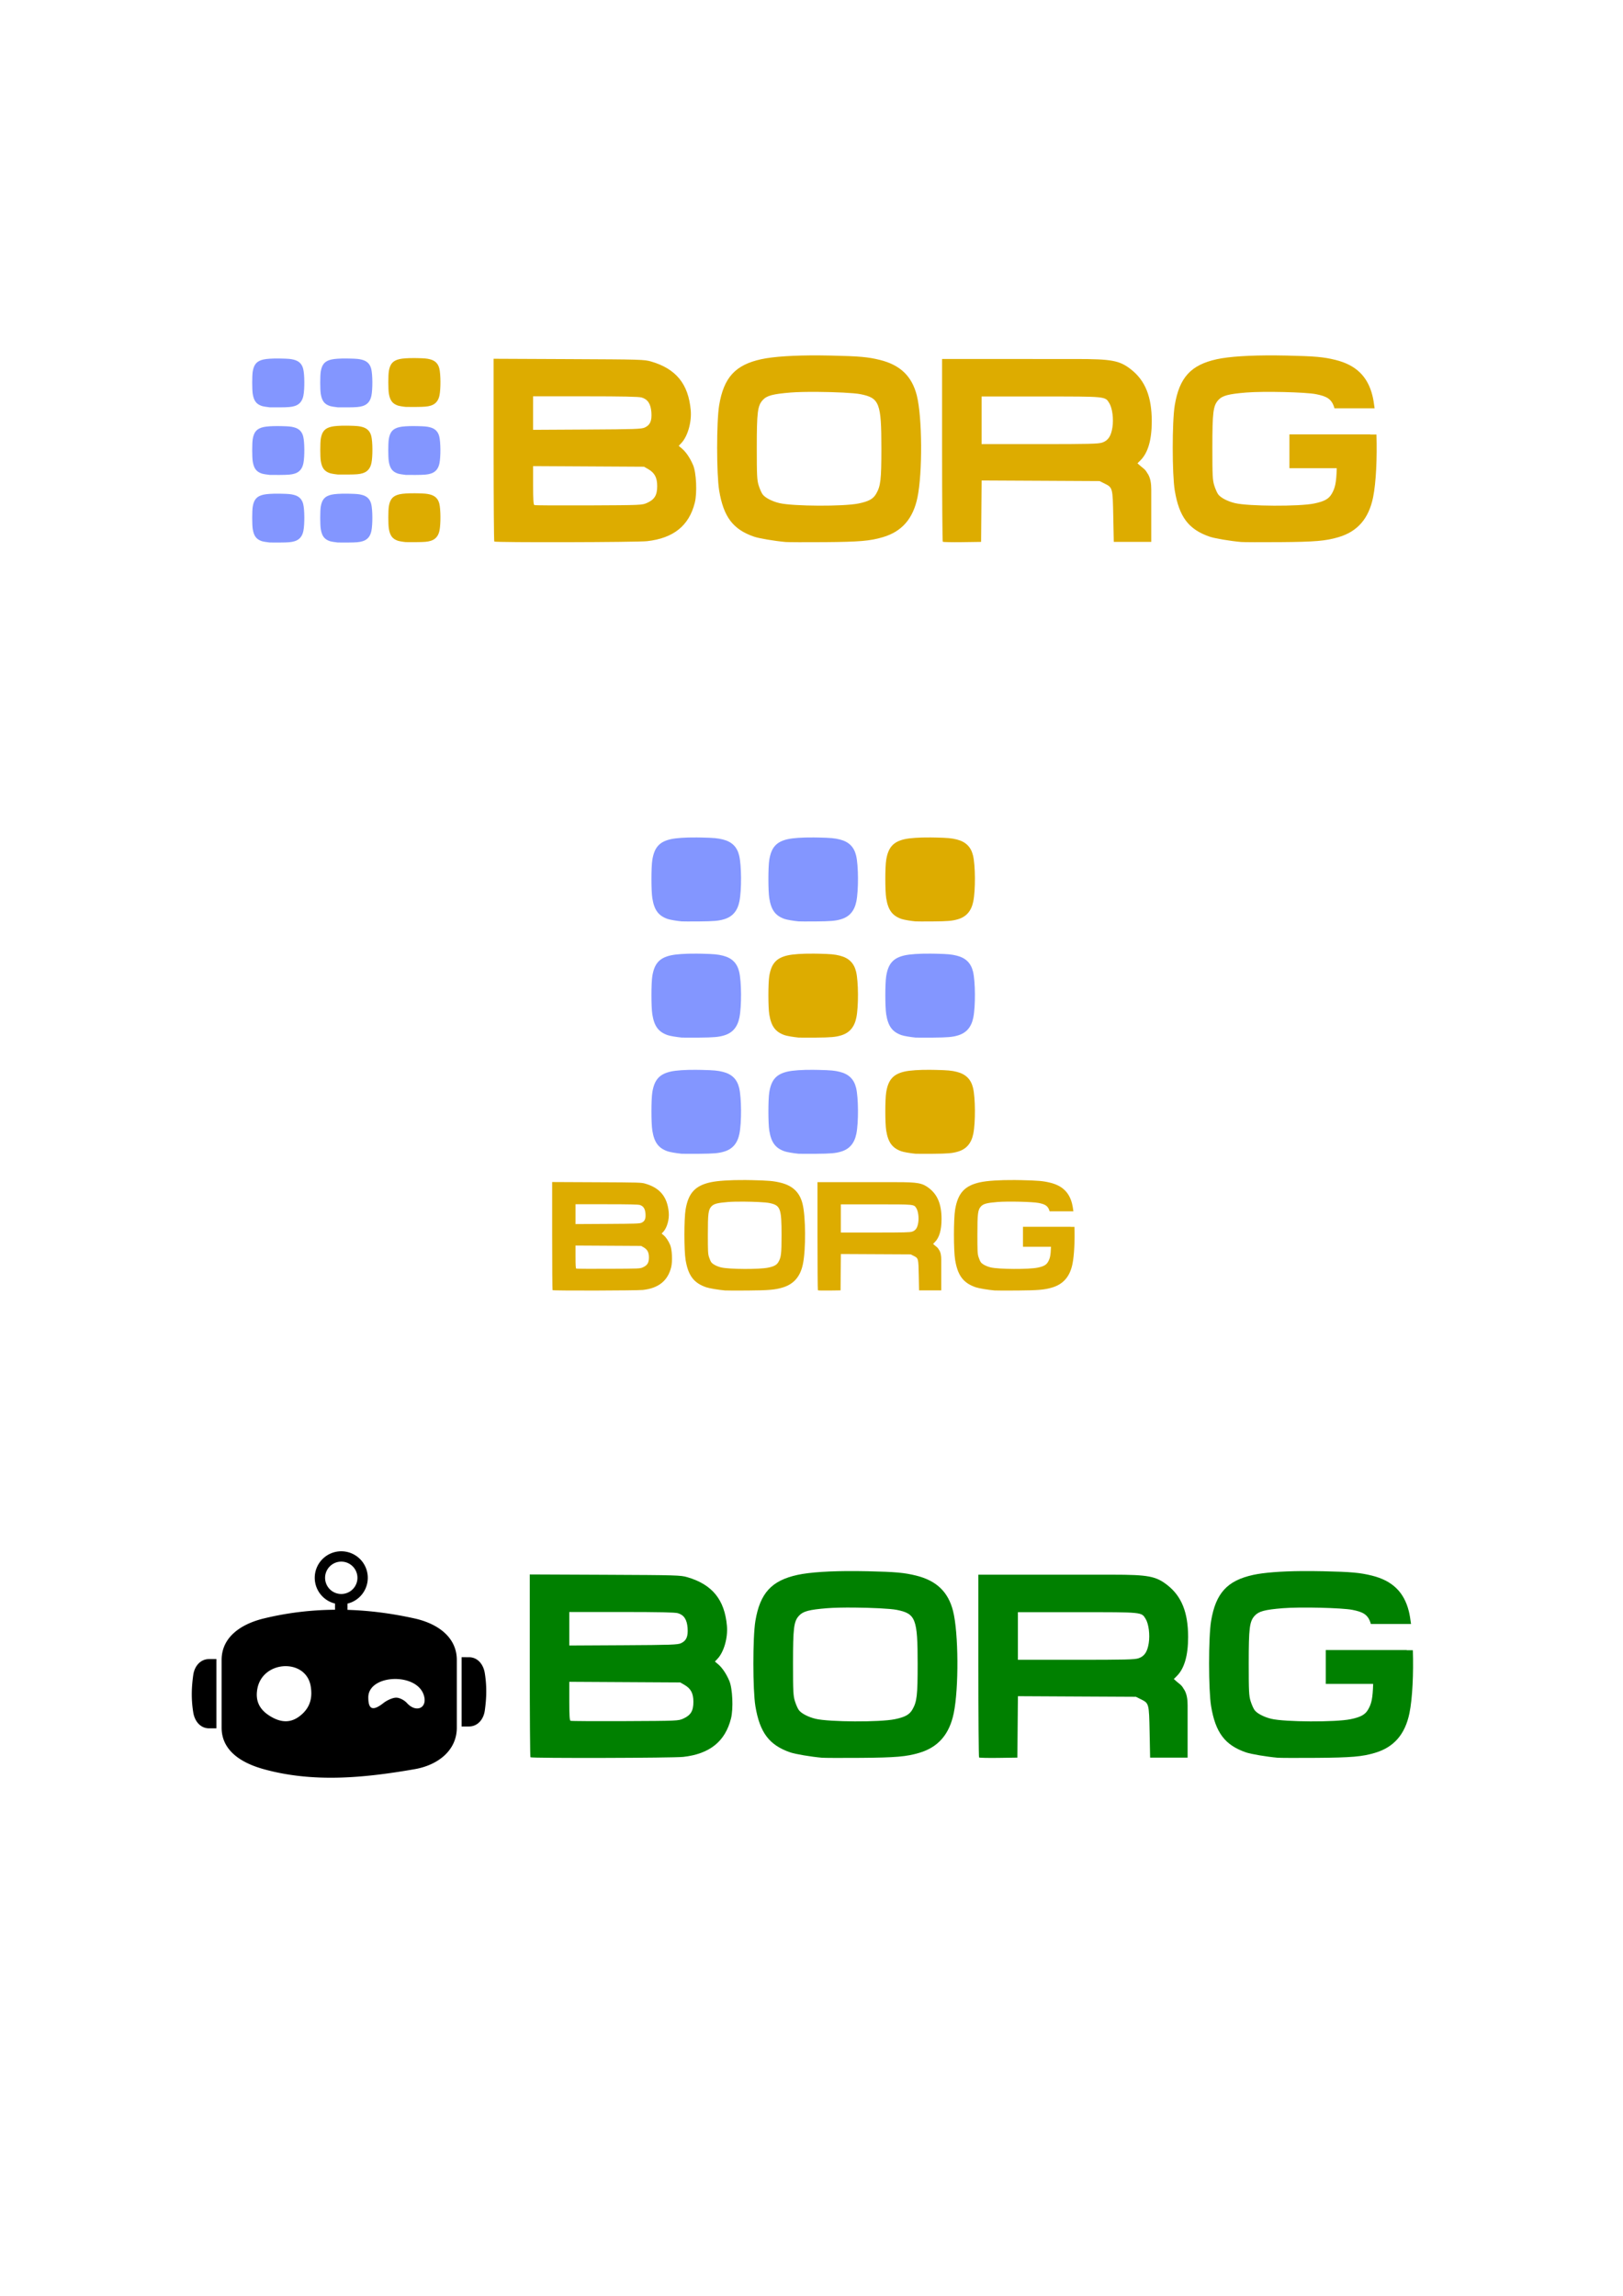 <?xml version="1.0" encoding="UTF-8" standalone="no"?>
<!-- Created with Inkscape (http://www.inkscape.org/) -->

<svg
   width="210mm"
   height="297mm"
   viewBox="0 0 210 297"
   version="1.1"
   id="svg1"
   xml:space="preserve"
   inkscape:version="1.3 (0e150ed6c4, 2023-07-21)"
   sodipodi:docname="borg.svg"
   xmlns:inkscape="http://www.inkscape.org/namespaces/inkscape"
   xmlns:sodipodi="http://sodipodi.sourceforge.net/DTD/sodipodi-0.dtd"
   xmlns="http://www.w3.org/2000/svg"
   xmlns:svg="http://www.w3.org/2000/svg"><sodipodi:namedview
     id="namedview1"
     pagecolor="#ffffff"
     bordercolor="#000000"
     borderopacity="0.25"
     inkscape:showpageshadow="2"
     inkscape:pageopacity="0.0"
     inkscape:pagecheckerboard="0"
     inkscape:deskcolor="#d1d1d1"
     inkscape:document-units="mm"
     inkscape:zoom="1.8117345"
     inkscape:cx="279.84233"
     inkscape:cy="524.91135"
     inkscape:window-width="3432"
     inkscape:window-height="2132"
     inkscape:window-x="10"
     inkscape:window-y="14"
     inkscape:window-maximized="1"
     inkscape:current-layer="layer1" /><defs
     id="defs1" /><g
     inkscape:label="Layer 1"
     inkscape:groupmode="layer"
     id="layer1"><g
       id="g4"><g
         id="g3"
         transform="matrix(1.258,0,0,1.258,-38.771,-21.814)" /></g><g
       id="g4-4"
       transform="translate(-58.247,-38.548)"><g
         id="g3-9"
         transform="matrix(1.258,0,0,1.258,-38.771,-21.814)" /></g><g
       id="g6"
       transform="translate(-4.777,-13.556)"
       inkscape:export-filename="borg.png"
       inkscape:export-xdpi="96"
       inkscape:export-ydpi="96"><g
         id="g2"
         transform="matrix(1.215,0,0,1.215,20.994,-206.72)"
         style="fill:#008000"><path
           id="path1-06"
           style="fill:#ddac00;fill-opacity:1;fill-rule:evenodd"
           d="m 73.963,219.138 c -2.748,-0.019 -4.939,0.122 -6.239,0.406 -2.77,0.604 -3.995,1.946 -4.487,4.913 -0.285,1.718 -0.284,7.336 0.002,9.062 0.467,2.815 1.474,4.149 3.714,4.92 0.537,0.185 2.202,0.465 3.366,0.568 0.267,0.023 2.136,0.03 4.153,0.015 3.706,-0.029 4.839,-0.126 6.21,-0.532 2.014,-0.596 3.206,-1.963 3.673,-4.215 0.551,-2.658 0.514,-8.559 -0.068,-10.873 -0.515,-2.046 -1.764,-3.248 -3.935,-3.783 -1.275,-0.314 -2.181,-0.395 -5.179,-0.462 -0.414,-0.009 -0.818,-0.015 -1.211,-0.018 z m 48.518,0 c -2.748,-0.019 -4.939,0.122 -6.239,0.406 -2.77,0.604 -3.995,1.946 -4.487,4.913 -0.285,1.718 -0.284,7.336 0.002,9.062 0.467,2.815 1.474,4.149 3.714,4.92 0.537,0.185 2.202,0.466 3.366,0.568 h 4.3e-4 c 0.267,0.023 2.136,0.029 4.153,0.014 3.706,-0.029 4.839,-0.125 6.21,-0.531 2.014,-0.596 3.206,-1.964 3.673,-4.215 0.326,-1.574 0.442,-4.28 0.364,-6.71 h -0.652 v -0.017 h -8.616 v 3.601 h 5.04 c -0.046,1.575 -0.18,2.112 -0.532,2.722 -0.32,0.555 -0.788,0.813 -1.879,1.038 -1.591,0.327 -6.972,0.301 -8.424,-0.041 -0.79,-0.186 -1.541,-0.58 -1.799,-0.943 -0.118,-0.166 -0.304,-0.592 -0.414,-0.947 -0.175,-0.568 -0.199,-1.045 -0.199,-3.99 0,-3.825 0.084,-4.493 0.642,-5.103 0.428,-0.467 1.068,-0.637 2.972,-0.793 1.843,-0.151 6.323,-0.045 7.428,0.175 1.122,0.224 1.683,0.49 1.961,1.505 h 4.275 c -0.065,-0.528 -0.142,-1 -0.236,-1.371 -0.515,-2.046 -1.765,-3.248 -3.935,-3.783 -1.275,-0.314 -2.181,-0.395 -5.178,-0.462 -0.414,-0.009 -0.818,-0.016 -1.211,-0.018 z M 30.803,219.424 c -0.702,-0.005 -1.262,0.032 -1.594,0.106 -0.708,0.158 -1.021,0.509 -1.147,1.286 -0.073,0.45 -0.073,1.919 4.25e-4,2.371 0.119,0.737 0.377,1.086 0.949,1.288 0.137,0.048 0.563,0.122 0.86,0.148 v 4.3e-4 c 0.068,0.006 0.546,0.007 1.061,0.003 0.947,-0.008 1.236,-0.033 1.587,-0.139 0.515,-0.156 0.819,-0.514 0.938,-1.103 0.141,-0.695 0.131,-2.239 -0.017,-2.845 -0.131,-0.535 -0.451,-0.85 -1.006,-0.99 -0.326,-0.082 -0.557,-0.103 -1.323,-0.121 -0.106,-0.002 -0.209,-0.004 -0.309,-0.005 z m 8.416,0.073 v 9.694 c 0,5.332 0.032,9.726 0.072,9.766 0.118,0.118 15.2,0.082 16.272,-0.039 2.816,-0.317 4.466,-1.645 5.081,-4.092 0.261,-1.038 0.166,-3.185 -0.177,-3.996 -0.32,-0.756 -0.758,-1.407 -1.193,-1.773 l -0.342,-0.287 0.275,-0.291 c 0.684,-0.725 1.117,-2.24 1.003,-3.515 -0.248,-2.785 -1.565,-4.401 -4.216,-5.174 -0.725,-0.211 -1.077,-0.222 -8.765,-0.256 z m 47.761,0.025 v 9.691 c 0,5.33 0.034,9.725 0.074,9.765 0.041,0.041 0.975,0.061 2.077,0.045 l 2.002,-0.029 0.028,-3.269 0.029,-3.269 6.282,0.032 6.282,0.033 0.52,0.258 c 0.874,0.434 0.874,0.438 0.936,3.513 l 0.054,2.702 h 1.996 1.996 v -3.183 -2.391 c 0,-0.586 -0.072,-1.292 -0.444,-1.783 -0.202,-0.373 -0.457,-0.509 -0.658,-0.686 l -0.367,-0.322 0.322,-0.322 c 0.802,-0.802 1.2,-2.181 1.2,-4.156 0,-2.604 -0.693,-4.335 -2.212,-5.521 -1.218,-0.952 -2.036,-1.106 -5.866,-1.107 -2.913,0.001 -5.094,-8.5e-4 -8.625,-8.5e-4 z m -13.251,3.501 c 1.86,0.014 3.868,0.107 4.559,0.244 2.023,0.403 2.227,0.932 2.227,5.774 0,3.322 -0.078,4.003 -0.554,4.828 -0.32,0.555 -0.788,0.813 -1.879,1.038 -1.591,0.327 -6.972,0.301 -8.424,-0.041 -0.79,-0.186 -1.541,-0.579 -1.799,-0.942 -0.118,-0.166 -0.304,-0.592 -0.414,-0.947 -0.175,-0.568 -0.199,-1.044 -0.199,-3.989 0,-3.825 0.084,-4.494 0.642,-5.103 0.428,-0.467 1.068,-0.637 2.971,-0.793 0.691,-0.057 1.754,-0.077 2.869,-0.069 z m -30.303,0.471 h 5.57 c 3.982,0 5.692,0.037 5.997,0.128 0.647,0.194 0.964,0.681 1.028,1.581 0.065,0.908 -0.131,1.355 -0.709,1.617 -0.352,0.16 -1.048,0.183 -6.142,0.211 l -5.745,0.032 v -1.784 z m 47.761,0.019 h 6.322 c 7.02,0 6.826,-0.019 7.278,0.713 0.324,0.524 0.473,1.675 0.333,2.575 -0.146,0.939 -0.458,1.404 -1.087,1.619 -0.405,0.138 -1.422,0.163 -6.662,0.163 h -6.184 v -2.536 z m -67.63,3.108 c -0.702,-0.005 -1.262,0.032 -1.594,0.106 -0.708,0.158 -1.021,0.509 -1.147,1.286 -0.073,0.45 -0.072,1.919 8.5e-4,2.371 0.119,0.737 0.377,1.086 0.949,1.288 0.137,0.048 0.563,0.122 0.86,0.148 l -4.25e-4,4.2e-4 c 0.068,0.006 0.546,0.007 1.062,0.003 0.947,-0.008 1.236,-0.033 1.586,-0.139 0.515,-0.156 0.819,-0.514 0.938,-1.103 0.141,-0.696 0.132,-2.239 -0.017,-2.845 -0.131,-0.535 -0.451,-0.85 -1.006,-0.99 -0.326,-0.082 -0.557,-0.103 -1.323,-0.121 -0.106,-0.002 -0.209,-0.004 -0.31,-0.005 z m 19.869,4.304 11.813,0.066 0.432,0.247 c 0.697,0.4 0.967,0.905 0.969,1.81 0.002,0.968 -0.279,1.436 -1.077,1.794 -0.534,0.239 -0.598,0.242 -6.203,0.267 -3.115,0.014 -5.724,-8.4e-4 -5.799,-0.033 -0.101,-0.043 -0.135,-0.57 -0.135,-2.105 z m -12.623,2.894 c -0.702,-0.005 -1.262,0.032 -1.594,0.106 -0.708,0.158 -1.021,0.509 -1.147,1.286 -0.073,0.45 -0.073,1.919 4.25e-4,2.371 0.119,0.737 0.377,1.086 0.949,1.288 0.137,0.048 0.563,0.122 0.86,0.148 v 4.3e-4 c 0.068,0.006 0.546,0.007 1.061,0.003 0.947,-0.008 1.236,-0.033 1.587,-0.139 0.515,-0.156 0.819,-0.514 0.938,-1.103 0.141,-0.695 0.131,-2.239 -0.017,-2.845 -0.131,-0.535 -0.451,-0.85 -1.006,-0.99 -0.326,-0.082 -0.557,-0.103 -1.323,-0.121 -0.106,-0.002 -0.209,-0.004 -0.309,-0.005 z" /></g><g
         id="g5"
         transform="matrix(0.694,0,0,0.694,18.057,23.573)"><path
           id="path1-8-0"
           style="fill:#8396ff;fill-opacity:1;stroke-width:0.453"
           d="m 32.779,52.393 c -1.229,-0.009 -2.209,0.056 -2.79,0.186 -1.239,0.277 -1.787,0.892 -2.007,2.251 -0.128,0.787 -0.127,3.36 7.44e-4,4.15 0.209,1.289 0.659,1.901 1.661,2.254 0.24,0.085 0.985,0.213 1.506,0.26 v 7.44e-4 c 0.119,0.01 0.955,0.013 1.858,0.006 1.658,-0.013 2.164,-0.058 2.778,-0.243 0.901,-0.273 1.434,-0.899 1.643,-1.931 0.247,-1.217 0.23,-3.92 -0.031,-4.98 -0.23,-0.937 -0.789,-1.488 -1.76,-1.733 -0.57,-0.144 -0.976,-0.181 -2.316,-0.211 -0.185,-0.004 -0.366,-0.008 -0.541,-0.009 z m 12.683,0 c -1.229,-0.009 -2.209,0.056 -2.79,0.186 -1.239,0.277 -1.787,0.892 -2.007,2.251 -0.128,0.787 -0.127,3.36 0.002,4.15 0.209,1.289 0.659,1.901 1.661,2.254 0.24,0.085 0.985,0.213 1.506,0.26 l -7.44e-4,7.44e-4 c 0.119,0.01 0.956,0.013 1.858,0.006 1.658,-0.013 2.164,-0.058 2.777,-0.243 0.901,-0.273 1.434,-0.899 1.643,-1.931 0.247,-1.217 0.231,-3.92 -0.03,-4.98 -0.23,-0.937 -0.789,-1.488 -1.76,-1.733 -0.57,-0.144 -0.976,-0.181 -2.316,-0.211 -0.185,-0.004 -0.366,-0.008 -0.542,-0.009 z M 32.779,64.991 c -1.229,-0.009 -2.209,0.056 -2.79,0.186 -1.239,0.277 -1.787,0.892 -2.007,2.251 -0.128,0.787 -0.127,3.36 7.44e-4,4.15 0.209,1.289 0.659,1.901 1.661,2.254 0.24,0.085 0.985,0.213 1.506,0.26 v 7.44e-4 c 0.119,0.01 0.955,0.013 1.858,0.006 1.658,-0.013 2.164,-0.058 2.778,-0.243 0.901,-0.273 1.434,-0.899 1.643,-1.931 0.247,-1.217 0.23,-3.92 -0.031,-4.98 -0.23,-0.937 -0.789,-1.488 -1.76,-1.733 -0.57,-0.144 -0.976,-0.181 -2.316,-0.211 -0.185,-0.004 -0.366,-0.008 -0.541,-0.009 z m 25.368,0 c -1.229,-0.009 -2.209,0.056 -2.79,0.186 -1.239,0.277 -1.787,0.892 -2.007,2.251 -0.128,0.787 -0.127,3.36 7.45e-4,4.15 0.209,1.289 0.659,1.901 1.661,2.254 0.24,0.085 0.985,0.213 1.506,0.26 v 7.44e-4 c 0.119,0.01 0.955,0.013 1.858,0.006 1.658,-0.013 2.164,-0.058 2.778,-0.243 0.901,-0.273 1.434,-0.899 1.643,-1.931 0.247,-1.217 0.23,-3.92 -0.031,-4.98 -0.23,-0.937 -0.789,-1.488 -1.76,-1.733 -0.57,-0.144 -0.976,-0.181 -2.316,-0.211 -0.185,-0.004 -0.366,-0.008 -0.541,-0.009 z M 32.779,77.591 c -1.229,-0.009 -2.209,0.055 -2.79,0.185 -1.239,0.277 -1.787,0.892 -2.007,2.251 -0.128,0.787 -0.127,3.36 7.44e-4,4.15 0.209,1.289 0.659,1.901 1.661,2.254 0.24,0.085 0.985,0.213 1.506,0.26 v 7.44e-4 c 0.119,0.01 0.955,0.013 1.858,0.006 1.658,-0.013 2.164,-0.058 2.778,-0.243 0.901,-0.273 1.434,-0.899 1.643,-1.931 0.247,-1.217 0.23,-3.92 -0.031,-4.98 -0.23,-0.937 -0.789,-1.488 -1.76,-1.733 -0.57,-0.144 -0.976,-0.181 -2.316,-0.211 -0.185,-0.004 -0.366,-0.007 -0.541,-0.008 z m 12.683,0 c -1.229,-0.009 -2.209,0.055 -2.79,0.185 -1.239,0.277 -1.787,0.892 -2.007,2.251 -0.128,0.787 -0.127,3.36 0.002,4.15 0.209,1.289 0.659,1.901 1.661,2.254 0.24,0.085 0.985,0.213 1.506,0.26 l -7.44e-4,7.44e-4 c 0.119,0.01 0.956,0.013 1.858,0.006 1.658,-0.013 2.164,-0.058 2.777,-0.243 0.901,-0.273 1.434,-0.899 1.643,-1.931 0.247,-1.217 0.231,-3.92 -0.03,-4.98 -0.23,-0.937 -0.789,-1.488 -1.76,-1.733 -0.57,-0.144 -0.976,-0.181 -2.316,-0.211 -0.185,-0.004 -0.366,-0.007 -0.542,-0.008 z" /></g></g><g
       id="g8"
       transform="translate(3.717,119.173)"><path
         id="rect3"
         style="font-variation-settings:normal;opacity:1;vector-effect:none;fill:#000000;fill-opacity:1;stroke-width:0.277;stroke-linecap:butt;stroke-linejoin:miter;stroke-miterlimit:4;stroke-dasharray:none;stroke-dashoffset:0;stroke-opacity:1;-inkscape-stroke:none"
         d="m 40.439,81.51 a 3.432,3.432 0 0 0 -3.432,3.432 3.432,3.432 0 0 0 2.625,3.329 v 0.802 c -3.131,0.024 -6.209,0.396 -9.231,1.133 -2.927,0.714 -5.443,2.394 -5.443,5.368 v 8.753 c 0,2.974 2.54,4.564 5.443,5.369 6.396,1.773 12.954,1.148 19.546,0 2.97,-0.517 5.443,-2.395 5.443,-5.369 v -8.753 c 0,-2.974 -2.502,-4.713 -5.443,-5.368 -2.944,-0.656 -5.844,-1.031 -8.701,-1.118 v -0.81 a 3.432,3.432 0 0 0 2.625,-3.336 3.432,3.432 0 0 0 -3.432,-3.432 z m 0,1.339 a 2.093,2.093 0 0 1 2.093,2.093 2.093,2.093 0 0 1 -2.093,2.093 2.093,2.093 0 0 1 -2.093,-2.093 2.093,2.093 0 0 1 2.093,-2.093 z m 15.573,12.365 v 8.961 h 0.945 c 1.137,0 1.894,-0.926 2.052,-2.052 0.219,-1.552 0.288,-3.073 0,-4.856 -0.181,-1.123 -0.915,-2.052 -2.052,-2.052 z m -32.671,0.241 c -1.137,0 -1.894,0.926 -2.052,2.052 -0.219,1.552 -0.288,3.073 0,4.856 0.181,1.123 0.915,2.052 2.052,2.052 h 0.945 v -8.961 z m 9.87,0.917 c 1.511,-0.014 2.976,0.833 3.273,2.592 0.278,1.648 -0.165,2.88 -1.381,3.837 -1.165,0.916 -2.405,0.93 -3.858,0.044 -1.417,-0.864 -1.951,-2.011 -1.659,-3.566 0.346,-1.845 1.917,-2.833 3.479,-2.904 0.049,-0.003 0.098,-0.003 0.146,-0.003 z m 14.238,1.657 c 1.569,0.008 3.172,0.663 3.646,2.024 0.59,1.694 -0.928,2.451 -2.168,1.081 -0.343,-0.379 -0.965,-0.688 -1.383,-0.688 -0.418,0 -1.154,0.31 -1.636,0.688 -1.379,1.085 -1.971,0.868 -1.971,-0.721 0,-1.477 1.536,-2.293 3.2,-2.377 0.104,-0.005 0.208,-0.008 0.313,-0.007 z"
         inkscape:export-filename="rect3.jpg"
         inkscape:export-xdpi="96"
         inkscape:export-ydpi="96" /><g
         id="g7"
         transform="translate(-15.604,-8.8)"><path
           id="path1-06-4"
           style="fill:#008000;stroke-width:1.215"
           d="M 122.659 92.871 C 119.32 92.848 116.657 93.019 115.077 93.364 C 111.711 94.098 110.223 95.729 109.624 99.335 C 109.278 101.423 109.279 108.251 109.627 110.348 C 110.194 113.769 111.419 115.39 114.141 116.327 C 114.793 116.551 116.817 116.893 118.231 117.017 L 118.232 117.017 C 118.557 117.045 120.828 117.053 123.279 117.034 C 127.783 116.999 129.159 116.881 130.826 116.388 C 133.274 115.664 134.722 114.002 135.289 111.265 C 135.959 108.035 135.914 100.864 135.207 98.051 C 134.582 95.565 133.062 94.105 130.424 93.455 C 128.875 93.073 127.774 92.974 124.131 92.892 C 123.628 92.881 123.136 92.874 122.659 92.871 z M 180.405 92.871 C 177.637 92.893 175.425 93.063 174.043 93.364 C 170.677 94.099 169.188 95.729 168.589 99.335 C 168.242 101.423 168.244 108.251 168.591 110.348 C 169.159 113.769 170.383 115.39 173.105 116.327 C 173.757 116.551 175.781 116.893 177.196 117.017 L 177.196 117.017 C 177.521 117.045 179.792 117.053 182.244 117.034 C 186.748 116.999 188.124 116.882 189.79 116.389 C 192.238 115.664 193.686 114.002 194.253 111.265 C 194.65 109.352 194.79 106.064 194.696 103.11 L 193.905 103.11 L 193.905 103.09 L 183.432 103.09 L 183.432 107.467 L 189.559 107.467 C 189.502 109.38 189.339 110.034 188.912 110.775 C 188.524 111.448 187.955 111.763 186.629 112.035 C 184.696 112.433 178.156 112.402 176.391 111.986 C 175.43 111.759 174.519 111.281 174.205 110.84 C 174.061 110.638 173.834 110.121 173.701 109.69 C 173.488 109 173.459 108.421 173.459 104.842 C 173.459 100.193 173.562 99.381 174.24 98.64 C 174.76 98.073 175.538 97.865 177.851 97.676 C 180.092 97.493 185.536 97.621 186.879 97.889 C 188.243 98.161 188.925 98.484 189.263 99.718 L 194.459 99.718 C 194.38 99.076 194.285 98.504 194.172 98.052 C 193.546 95.565 192.028 94.105 189.39 93.455 C 187.84 93.073 186.739 92.975 183.096 92.893 C 182.593 92.882 182.102 92.875 181.625 92.871 C 181.208 92.868 180.801 92.868 180.405 92.871 z M 80.434 93.307 L 80.434 105.088 C 80.434 111.567 80.473 116.907 80.521 116.957 C 80.664 117.1 98.993 117.056 100.296 116.909 C 103.719 116.524 105.723 114.91 106.471 111.936 C 106.789 110.674 106.673 108.065 106.256 107.08 C 105.867 106.161 105.334 105.37 104.806 104.925 L 104.39 104.575 L 104.724 104.221 C 105.556 103.341 106.082 101.499 105.944 99.95 C 105.642 96.566 104.042 94.6 100.821 93.661 C 99.94 93.405 99.511 93.392 90.168 93.35 L 80.434 93.307 z M 138.478 93.337 L 138.478 105.115 C 138.478 111.593 138.519 116.933 138.568 116.983 C 138.618 117.033 139.754 117.057 141.092 117.038 L 143.526 117.002 L 143.56 113.029 L 143.596 109.056 L 151.231 109.096 L 158.865 109.135 L 159.498 109.45 C 160.56 109.977 160.561 109.981 160.636 113.718 L 160.701 117.002 L 163.127 117.002 L 165.552 117.002 L 165.552 113.135 L 165.552 110.228 C 165.552 109.516 165.464 108.659 165.013 108.062 C 164.767 107.608 164.458 107.443 164.213 107.227 L 163.767 106.836 L 164.159 106.445 C 165.134 105.47 165.617 103.794 165.617 101.394 C 165.617 98.228 164.775 96.125 162.93 94.684 C 161.449 93.527 160.456 93.339 155.802 93.338 C 152.261 93.339 149.611 93.337 145.318 93.337 L 138.478 93.337 z M 122.374 97.592 C 124.634 97.609 127.076 97.722 127.915 97.889 C 130.373 98.379 130.621 99.022 130.621 104.907 C 130.621 108.944 130.527 109.771 129.948 110.774 C 129.56 111.448 128.99 111.763 127.665 112.035 C 125.732 112.433 119.192 112.401 117.427 111.985 C 116.466 111.759 115.554 111.281 115.24 110.84 C 115.096 110.638 114.87 110.12 114.737 109.689 C 114.524 108.999 114.495 108.421 114.495 104.842 C 114.495 100.193 114.597 99.38 115.276 98.64 C 115.796 98.072 116.573 97.865 118.887 97.676 C 119.727 97.607 121.018 97.582 122.374 97.592 z M 85.546 98.164 L 92.316 98.164 C 97.156 98.164 99.234 98.209 99.604 98.32 C 100.391 98.556 100.776 99.147 100.854 100.241 C 100.933 101.344 100.695 101.888 99.993 102.207 C 99.564 102.401 98.719 102.43 92.528 102.464 L 85.546 102.502 L 85.546 100.333 L 85.546 98.164 z M 143.591 98.188 L 151.274 98.188 C 159.805 98.188 159.57 98.165 160.12 99.054 C 160.514 99.691 160.694 101.09 160.524 102.184 C 160.346 103.325 159.967 103.89 159.203 104.152 C 158.711 104.32 157.475 104.35 151.107 104.35 L 143.591 104.35 L 143.591 101.269 L 143.591 98.188 z M 85.546 107.196 L 99.903 107.277 L 100.427 107.578 C 101.275 108.064 101.603 108.677 101.605 109.777 C 101.608 110.954 101.266 111.523 100.296 111.957 C 99.648 112.248 99.569 112.251 92.757 112.281 C 88.972 112.298 85.8 112.28 85.71 112.242 C 85.587 112.189 85.546 111.549 85.546 109.684 L 85.546 107.196 z " /></g></g><rect
       style="font-variation-settings:normal;opacity:1;fill:none;fill-opacity:1;stroke:none;stroke-width:0.106;stroke-linecap:butt;stroke-linejoin:miter;stroke-miterlimit:4;stroke-dasharray:none;stroke-dashoffset:0;stroke-opacity:1"
       id="rect10"
       width="146.527"
       height="73.264"
       x="31.978"
       y="101.031"
       ry="0"
       inkscape:export-filename="borg_2.png"
       inkscape:export-xdpi="96"
       inkscape:export-ydpi="96" /><rect
       style="font-variation-settings:normal;fill:none;fill-opacity:1;stroke:none;stroke-width:0.077;stroke-linecap:butt;stroke-linejoin:miter;stroke-miterlimit:4;stroke-dasharray:none;stroke-dashoffset:0;stroke-opacity:1"
       id="rect10-2"
       width="81.57"
       height="69.772"
       x="64.241"
       y="102.701"
       ry="0"
       inkscape:export-filename="borg_3.png"
       inkscape:export-xdpi="96"
       inkscape:export-ydpi="96" /><g
       id="g1"
       transform="translate(2.539,2.299)"><g
         id="g10"
         inkscape:export-filename="down/borg_3.png"
         inkscape:export-xdpi="96"
         inkscape:export-ydpi="96"
         transform="matrix(0.692,0,0,0.692,36.416,52.172)"><g
           id="g6-2"
           transform="matrix(2.484,0,0,2.484,-27.412,-71.031)"
           inkscape:export-filename="down/borg.png"
           inkscape:export-xdpi="96"
           inkscape:export-ydpi="96"><g
             id="g2-0"
             transform="matrix(1.215,0,0,1.215,20.994,-206.72)"
             style="fill:#008000" /><g
             id="g5-6"
             transform="matrix(0.694,0,0,0.694,18.057,23.573)"><path
               id="path1-8-0-1"
               style="fill:#8396ff;fill-opacity:1;stroke:none;stroke-width:0.453"
               d="m 32.779,52.393 c -1.229,-0.009 -2.209,0.056 -2.791,0.186 -1.239,0.277 -1.787,0.891 -2.007,2.25 -0.128,0.787 -0.127,3.36 8.66e-4,4.15 0.209,1.289 0.659,1.9 1.661,2.253 0.24,0.085 0.985,0.213 1.506,0.26 v 4.33e-4 c 0.119,0.01 0.955,0.013 1.858,0.006 1.658,-0.013 2.164,-0.057 2.778,-0.243 0.901,-0.273 1.434,-0.9 1.643,-1.931 0.247,-1.217 0.23,-3.92 -0.03,-4.98 -0.23,-0.937 -0.789,-1.487 -1.76,-1.732 -0.57,-0.144 -0.975,-0.181 -2.316,-0.212 -0.185,-0.004 -0.366,-0.007 -0.542,-0.008 z m 12.684,0 c -1.229,-0.009 -2.209,0.056 -2.79,0.186 -1.239,0.277 -1.787,0.891 -2.007,2.25 -0.128,0.787 -0.127,3.36 8.66e-4,4.15 0.209,1.289 0.659,1.9 1.661,2.253 0.24,0.085 0.985,0.213 1.506,0.26 v 4.33e-4 c 0.119,0.01 0.956,0.013 1.858,0.006 1.658,-0.013 2.164,-0.057 2.777,-0.243 0.901,-0.273 1.434,-0.9 1.643,-1.931 0.247,-1.217 0.23,-3.92 -0.03,-4.98 -0.23,-0.937 -0.789,-1.487 -1.76,-1.732 -0.57,-0.144 -0.975,-0.181 -2.316,-0.212 -0.185,-0.004 -0.366,-0.007 -0.542,-0.008 z M 32.779,64.992 c -1.229,-0.009 -2.209,0.056 -2.791,0.186 -1.239,0.277 -1.787,0.891 -2.007,2.25 -0.128,0.787 -0.127,3.36 8.66e-4,4.15 0.209,1.289 0.659,1.9 1.661,2.253 0.24,0.085 0.985,0.213 1.506,0.26 v 4.33e-4 c 0.119,0.01 0.955,0.013 1.858,0.006 1.658,-0.013 2.164,-0.058 2.778,-0.244 0.901,-0.273 1.434,-0.899 1.643,-1.93 0.247,-1.217 0.23,-3.92 -0.03,-4.98 -0.23,-0.937 -0.789,-1.487 -1.76,-1.732 -0.57,-0.144 -0.975,-0.181 -2.316,-0.212 -0.185,-0.004 -0.366,-0.007 -0.542,-0.008 z m 25.368,0 c -1.229,-0.009 -2.209,0.056 -2.791,0.186 -1.239,0.277 -1.787,0.891 -2.007,2.25 -0.128,0.787 -0.127,3.36 8.66e-4,4.15 0.209,1.289 0.659,1.9 1.661,2.253 0.24,0.085 0.985,0.213 1.506,0.26 v 4.33e-4 c 0.119,0.01 0.955,0.013 1.858,0.006 1.658,-0.013 2.164,-0.058 2.778,-0.244 0.901,-0.273 1.434,-0.899 1.643,-1.93 0.247,-1.217 0.23,-3.92 -0.03,-4.98 -0.23,-0.937 -0.789,-1.487 -1.76,-1.732 -0.57,-0.144 -0.975,-0.181 -2.316,-0.212 -0.185,-0.004 -0.366,-0.007 -0.542,-0.008 z M 32.779,77.59 c -1.229,-0.009 -2.209,0.056 -2.791,0.186 -1.239,0.277 -1.787,0.891 -2.007,2.25 -0.128,0.787 -0.127,3.36 8.66e-4,4.151 0.209,1.289 0.659,1.9 1.661,2.253 0.24,0.085 0.985,0.213 1.506,0.26 v 4.33e-4 c 0.119,0.01 0.955,0.013 1.858,0.006 1.658,-0.013 2.164,-0.057 2.778,-0.243 0.901,-0.273 1.434,-0.899 1.643,-1.93 0.247,-1.217 0.23,-3.92 -0.03,-4.98 -0.23,-0.937 -0.789,-1.487 -1.76,-1.732 -0.57,-0.144 -0.975,-0.181 -2.316,-0.212 -0.185,-0.004 -0.366,-0.007 -0.542,-0.008 z m 12.684,0 c -1.229,-0.009 -2.209,0.056 -2.79,0.186 -1.239,0.277 -1.787,0.891 -2.007,2.25 -0.128,0.787 -0.127,3.36 8.66e-4,4.151 0.209,1.289 0.659,1.9 1.661,2.253 0.24,0.085 0.985,0.213 1.506,0.26 v 4.33e-4 c 0.119,0.01 0.956,0.013 1.858,0.006 1.658,-0.013 2.164,-0.057 2.777,-0.243 0.901,-0.273 1.434,-0.899 1.643,-1.93 0.247,-1.217 0.23,-3.92 -0.03,-4.98 -0.23,-0.937 -0.789,-1.487 -1.76,-1.732 -0.57,-0.144 -0.975,-0.181 -2.316,-0.212 -0.185,-0.004 -0.366,-0.007 -0.542,-0.008 z" /><path
               id="path1-8-0-0-2"
               style="fill:#ddac00;fill-opacity:1;stroke-width:0.452;stroke-dasharray:none"
               d="m 58.146,52.393 c -1.229,-0.009 -2.209,0.056 -2.791,0.186 -1.239,0.277 -1.787,0.891 -2.007,2.25 -0.128,0.787 -0.127,3.36 8.66e-4,4.15 0.209,1.289 0.659,1.9 1.661,2.253 0.24,0.085 0.985,0.213 1.506,0.26 v 4.33e-4 c 0.119,0.01 0.955,0.013 1.858,0.006 1.658,-0.013 2.164,-0.057 2.778,-0.243 0.901,-0.273 1.434,-0.9 1.643,-1.931 0.247,-1.217 0.23,-3.92 -0.03,-4.98 -0.23,-0.937 -0.789,-1.487 -1.76,-1.732 -0.57,-0.144 -0.975,-0.181 -2.316,-0.212 -0.185,-0.004 -0.366,-0.007 -0.542,-0.008 z M 45.462,64.992 c -1.229,-0.009 -2.209,0.056 -2.79,0.186 -1.239,0.277 -1.787,0.891 -2.007,2.25 -0.128,0.787 -0.127,3.36 8.66e-4,4.15 0.209,1.289 0.659,1.9 1.661,2.253 0.24,0.085 0.985,0.213 1.506,0.26 v 4.33e-4 c 0.119,0.01 0.956,0.013 1.858,0.006 1.658,-0.013 2.164,-0.058 2.777,-0.244 0.901,-0.273 1.434,-0.899 1.643,-1.93 0.247,-1.217 0.23,-3.92 -0.03,-4.98 -0.23,-0.937 -0.789,-1.487 -1.76,-1.732 -0.57,-0.144 -0.975,-0.181 -2.316,-0.212 -0.185,-0.004 -0.366,-0.007 -0.542,-0.008 z m 12.684,12.598 c -1.229,-0.009 -2.209,0.056 -2.791,0.186 -1.239,0.277 -1.787,0.891 -2.007,2.25 -0.128,0.787 -0.127,3.36 8.66e-4,4.151 0.209,1.289 0.659,1.9 1.661,2.253 0.24,0.085 0.985,0.213 1.506,0.26 v 4.33e-4 c 0.119,0.01 0.955,0.013 1.858,0.006 1.658,-0.013 2.164,-0.057 2.778,-0.243 0.901,-0.273 1.434,-0.899 1.643,-1.93 0.247,-1.217 0.23,-3.92 -0.03,-4.98 -0.23,-0.937 -0.789,-1.487 -1.76,-1.732 -0.57,-0.144 -0.975,-0.181 -2.316,-0.212 -0.185,-0.004 -0.366,-0.007 -0.542,-0.008 z"
               sodipodi:nodetypes="csssscccssscccccsssscccssscccccsssscccssscccc" /></g></g><g
           id="g9"
           transform="translate(-71.802,38.412)" /></g><path
         d="m 93.879,150.358 c -1.975,-0.014 -3.55,0.088 -4.484,0.292 -1.991,0.434 -2.871,1.399 -3.226,3.532 -0.205,1.235 -0.204,5.273 0.002,6.513 0.336,2.023 1.06,2.983 2.67,3.537 0.386,0.133 1.582,0.335 2.419,0.408 h 4.42e-4 c 0.192,0.017 1.536,0.021 2.985,0.01 2.664,-0.021 3.478,-0.09 4.463,-0.382 1.448,-0.428 2.304,-1.411 2.64,-3.03 0.396,-1.911 0.37,-6.152 -0.049,-7.816 -0.37,-1.471 -1.268,-2.334 -2.828,-2.718 -0.916,-0.226 -1.568,-0.284 -3.722,-0.333 -0.298,-0.007 -0.588,-0.011 -0.871,-0.013 z m 34.875,0 c -1.975,-0.014 -3.55,0.088 -4.484,0.292 -1.991,0.434 -2.871,1.399 -3.225,3.532 -0.205,1.235 -0.204,5.273 7.2e-4,6.513 0.336,2.023 1.06,2.983 2.67,3.537 0.386,0.133 1.583,0.335 2.419,0.408 0.192,0.017 1.536,0.021 2.986,0.01 2.664,-0.021 3.478,-0.09 4.463,-0.382 1.448,-0.428 2.304,-1.412 2.64,-3.03 0.235,-1.132 0.317,-3.076 0.262,-4.823 h -0.469 v -0.012 h -6.193 v 2.588 h 3.623 c -0.033,1.132 -0.129,1.518 -0.382,1.956 -0.23,0.399 -0.566,0.585 -1.35,0.746 -1.143,0.235 -5.011,0.216 -6.055,-0.03 -0.568,-0.134 -1.108,-0.416 -1.293,-0.677 -0.085,-0.119 -0.219,-0.426 -0.298,-0.681 -0.126,-0.408 -0.143,-0.75 -0.143,-2.867 0,-2.749 0.06,-3.23 0.462,-3.668 0.308,-0.336 0.767,-0.458 2.136,-0.57 1.325,-0.108 4.545,-0.033 5.34,0.126 0.807,0.161 1.21,0.352 1.41,1.082 h 3.073 c -0.047,-0.38 -0.102,-0.718 -0.17,-0.986 -0.37,-1.471 -1.268,-2.335 -2.828,-2.719 -0.916,-0.226 -1.568,-0.283 -3.723,-0.332 -0.298,-0.007 -0.588,-0.011 -0.87,-0.013 z m -59.849,0.258 v 6.968 c 0,3.832 0.023,6.991 0.052,7.02 0.085,0.085 10.926,0.058 11.696,-0.028 2.024,-0.228 3.21,-1.183 3.652,-2.941 0.188,-0.746 0.119,-2.289 -0.128,-2.872 -0.23,-0.543 -0.545,-1.011 -0.858,-1.274 l -0.246,-0.207 0.197,-0.209 c 0.492,-0.521 0.803,-1.61 0.721,-2.527 -0.178,-2.001 -1.125,-3.164 -3.03,-3.719 -0.521,-0.152 -0.775,-0.159 -6.3,-0.184 z m 34.33,0.018 v 6.966 c 0,3.831 0.024,6.99 0.053,7.019 0.029,0.029 0.701,0.044 1.493,0.032 l 1.44,-0.021 0.02,-2.35 0.021,-2.35 4.516,0.023 4.515,0.023 0.374,0.186 c 0.628,0.312 0.629,0.315 0.673,2.525 l 0.039,1.942 h 1.434 1.435 v -2.288 -1.719 c 0,-0.421 -0.052,-0.928 -0.319,-1.281 -0.145,-0.268 -0.328,-0.366 -0.473,-0.493 l -0.264,-0.231 0.231,-0.231 c 0.577,-0.577 0.863,-1.568 0.863,-2.987 0,-1.872 -0.499,-3.116 -1.59,-3.969 -0.876,-0.684 -1.464,-0.795 -4.216,-0.796 -2.094,6.1e-4 -3.661,-7.1e-4 -6.2,-7.1e-4 z m -9.525,2.517 c 1.337,0.01 2.781,0.077 3.277,0.176 1.454,0.29 1.6,0.67 1.6,4.151 0,2.388 -0.056,2.877 -0.398,3.47 -0.23,0.399 -0.566,0.585 -1.35,0.746 v -4.4e-4 c -1.143,0.235 -5.011,0.217 -6.055,-0.029 -0.568,-0.134 -1.108,-0.416 -1.293,-0.677 -0.085,-0.119 -0.219,-0.426 -0.298,-0.681 -0.126,-0.408 -0.143,-0.751 -0.143,-2.868 0,-2.749 0.06,-3.23 0.462,-3.668 0.308,-0.336 0.767,-0.458 2.136,-0.57 0.497,-0.041 1.26,-0.055 2.062,-0.05 z m -21.782,0.339 h 4.004 c 2.863,0 4.092,0.026 4.311,0.092 0.465,0.139 0.693,0.489 0.739,1.136 0.047,0.653 -0.094,0.974 -0.51,1.163 -0.253,0.115 -0.753,0.132 -4.415,0.152 l -4.129,0.023 v -1.282 z m 34.33,0.014 h 4.544 c 5.046,0 4.907,-0.014 5.232,0.512 0.233,0.377 0.34,1.205 0.239,1.851 -0.105,0.675 -0.329,1.009 -0.781,1.164 -0.291,0.1 -1.022,0.118 -4.788,0.118 h -4.445 v -1.822 z m -34.33,5.328 8.491,0.048 0.31,0.178 c 0.501,0.288 0.696,0.65 0.697,1.301 0.002,0.696 -0.201,1.033 -0.774,1.289 -0.384,0.172 -0.43,0.174 -4.459,0.192 -2.239,0.01 -4.114,-4.6e-4 -4.168,-0.023 -0.073,-0.031 -0.097,-0.41 -0.097,-1.513 z"
         style="fill:#ddac00;fill-opacity:1;stroke-width:0.387;stroke-dasharray:none"
         id="path1" /></g></g></svg>

